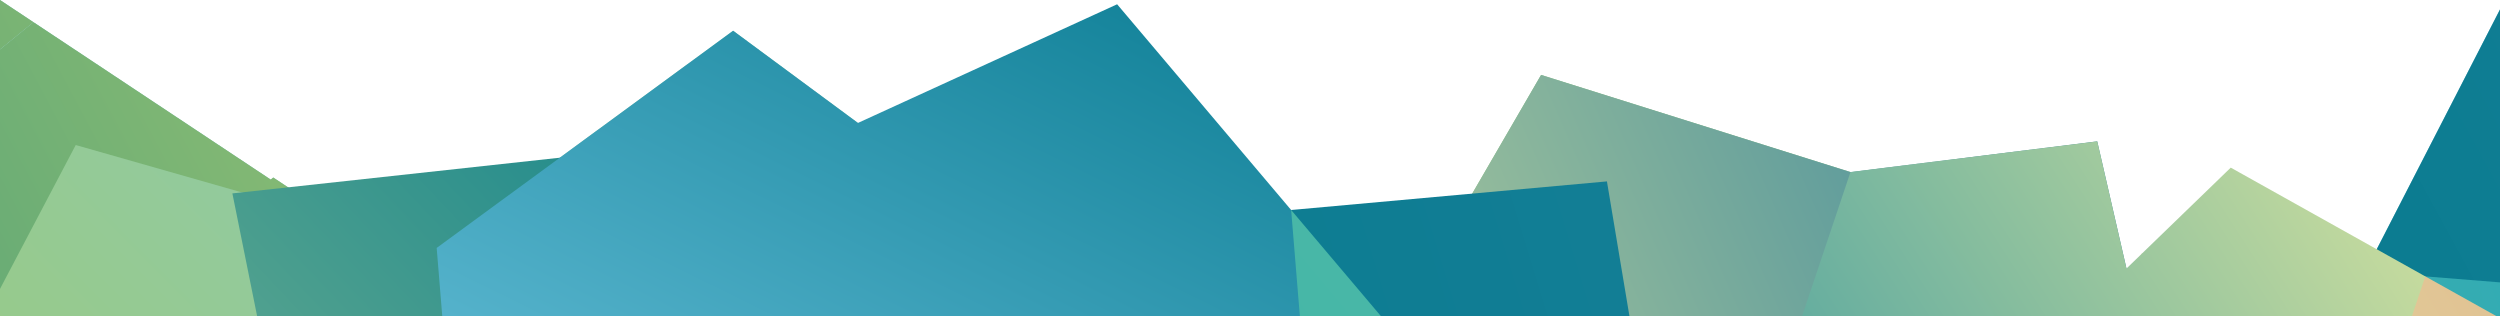 <svg xmlns="http://www.w3.org/2000/svg" xmlns:xlink="http://www.w3.org/1999/xlink" viewBox="0 0 591.92 74.91"><defs><style>.cls-1{isolation:isolate;}.cls-10,.cls-11,.cls-12,.cls-13,.cls-14,.cls-15,.cls-16,.cls-17,.cls-18,.cls-19,.cls-2,.cls-3,.cls-4,.cls-5,.cls-6,.cls-7,.cls-8,.cls-9{mix-blend-mode:multiply;}.cls-2{fill:url(#linear-gradient);}.cls-3{fill:url(#linear-gradient-2);}.cls-4{fill:url(#linear-gradient-3);}.cls-5{fill:url(#linear-gradient-4);}.cls-6{fill:url(#linear-gradient-5);}.cls-7{fill:url(#linear-gradient-6);}.cls-8{fill:url(#linear-gradient-7);}.cls-9{fill:url(#linear-gradient-8);}.cls-10{fill:url(#linear-gradient-9);}.cls-11{fill:url(#linear-gradient-10);}.cls-12{fill:url(#linear-gradient-11);}.cls-13{fill:url(#linear-gradient-12);}.cls-14{fill:url(#linear-gradient-13);}.cls-15{fill:url(#linear-gradient-14);}.cls-16{fill:url(#linear-gradient-15);}.cls-17{fill:url(#linear-gradient-16);}.cls-18{fill:url(#linear-gradient-17);}.cls-19{fill:url(#linear-gradient-18);}</style><linearGradient id="linear-gradient" x1="-907.01" y1="724.53" x2="-902.16" y2="719.69" gradientTransform="translate(-18548.02 34780.82) rotate(180) scale(20.92 48)" gradientUnits="userSpaceOnUse"><stop offset="0" stop-color="#91c78b"/><stop offset="1" stop-color="#a0cc88"/></linearGradient><linearGradient id="linear-gradient-2" x1="-826.35" y1="725.89" x2="-821.49" y2="721.02" gradientTransform="translate(-45203.02 36236.85) rotate(180) scale(54.79 50)" gradientUnits="userSpaceOnUse"><stop offset="0" stop-color="#80ccdd"/><stop offset="1" stop-color="#93c679"/></linearGradient><linearGradient id="linear-gradient-3" x1="-827.58" y1="725.33" x2="-822.17" y2="719.93" xlink:href="#linear-gradient-2"/><linearGradient id="linear-gradient-4" x1="-968.1" y1="725.59" x2="-959.88" y2="717.36" gradientTransform="translate(-13095.37 31115.69) rotate(180) scale(13.95 43)" gradientUnits="userSpaceOnUse"><stop offset="0" stop-color="#99c985"/><stop offset="1" stop-color="#017b7b"/></linearGradient><linearGradient id="linear-gradient-5" x1="-889.78" y1="727.9" x2="-883.23" y2="721.35" gradientTransform="translate(-21665.4 41396.04) rotate(180) scale(24.9 57)" gradientUnits="userSpaceOnUse"><stop offset="0" stop-color="#287b9b"/><stop offset="1" stop-color="#d3e19d"/></linearGradient><linearGradient id="linear-gradient-6" x1="-835.76" y1="731.45" x2="-829.48" y2="725.17" gradientTransform="translate(-38180.14 62697.37) rotate(180) scale(45.82 86)" gradientUnits="userSpaceOnUse"><stop offset="0" stop-color="#c6d870"/><stop offset="1" stop-color="#017b7b"/></linearGradient><linearGradient id="linear-gradient-7" x1="-837" y1="731.05" x2="-830.01" y2="724.07" xlink:href="#linear-gradient-6"/><linearGradient id="linear-gradient-8" x1="-873.25" y1="720.69" x2="-864.07" y2="711.51" gradientTransform="translate(-24088.52 20088.37) rotate(180) scale(27.89 28)" gradientUnits="userSpaceOnUse"><stop offset="0" stop-color="#84cdde"/><stop offset="1" stop-color="#9ac97d"/></linearGradient><linearGradient id="linear-gradient-9" x1="-846.21" y1="724.21" x2="-838.93" y2="716.92" gradientTransform="translate(-34204.87 28196.56) rotate(180) scale(40.84 39)" gradientUnits="userSpaceOnUse"><stop offset="0" stop-color="#a6bdbd"/><stop offset="1" stop-color="#e7dcca"/></linearGradient><linearGradient id="linear-gradient-10" x1="-849.16" y1="723.48" x2="-840.37" y2="714.69" gradientTransform="translate(-31111.4 28196.56) rotate(180) scale(36.86 39)" gradientUnits="userSpaceOnUse"><stop offset="0" stop-color="#017b8a"/><stop offset="1" stop-color="#eceb98"/></linearGradient><linearGradient id="linear-gradient-11" x1="-946.01" y1="731.52" x2="-938.67" y2="724.18" gradientTransform="translate(-15356.91 48732.03) rotate(180) scale(16.93 67)" gradientUnits="userSpaceOnUse"><stop offset="0" stop-color="#82cdde"/><stop offset="1" stop-color="#8dd0e0"/></linearGradient><linearGradient id="linear-gradient-12" x1="-953.68" y1="725.61" x2="-946.77" y2="718.69" gradientTransform="translate(-13880.49 35519.83) rotate(180) scale(14.94 49)" gradientUnits="userSpaceOnUse"><stop offset="0" stop-color="#137e96"/><stop offset="1" stop-color="#067b8d"/></linearGradient><linearGradient id="linear-gradient-13" x1="-844.9" y1="724.42" x2="-841.4" y2="720.92" gradientTransform="translate(-34204.87 35519.83) rotate(180) scale(40.84 49)" gradientUnits="userSpaceOnUse"><stop offset="0" stop-color="#4ab8a7"/><stop offset="1" stop-color="#2cafa5"/></linearGradient><linearGradient id="linear-gradient-14" x1="-829.42" y1="716.08" x2="-825.16" y2="711.81" gradientTransform="translate(-45148.2 19349.35) rotate(180) scale(54.79 27)" gradientUnits="userSpaceOnUse"><stop offset="0" stop-color="#15849b"/><stop offset="1" stop-color="#74c9e3"/></linearGradient><linearGradient id="linear-gradient-15" x1="-881.7" y1="725.89" x2="-877.55" y2="721.75" gradientTransform="translate(-23952.05 36971.87) rotate(180) scale(27.89 51)" xlink:href="#linear-gradient-12"/><linearGradient id="linear-gradient-16" x1="-955.71" y1="726.46" x2="-948.69" y2="719.44" gradientTransform="translate(-14592.7 31851.7) rotate(180) scale(15.94 44)" gradientUnits="userSpaceOnUse"><stop offset="0" stop-color="#28adba"/><stop offset="1" stop-color="#3eacac"/></linearGradient><linearGradient id="linear-gradient-17" x1="-877.09" y1="723.84" x2="-873.28" y2="720.04" gradientTransform="translate(-24761.08 33321.74) rotate(180) scale(28.89 46)" gradientUnits="userSpaceOnUse"><stop offset="0" stop-color="#dfbf93"/><stop offset="1" stop-color="#edec9f"/></linearGradient><linearGradient id="linear-gradient-18" x1="-856.35" y1="726.47" x2="-852.62" y2="722.74" gradientTransform="translate(-31011.78 41396.04) rotate(180) scale(36.86 57)" gradientUnits="userSpaceOnUse"><stop offset="0" stop-color="#d7e39e"/><stop offset="1" stop-color="#2d939f"/></linearGradient></defs><title>Recurso 2</title><g class="cls-1"><g id="Capa_2" data-name="Capa 2"><g id="Capa_1-2" data-name="Capa 1"><polygon class="cls-2" points="331.71 74.91 333.62 71.62 364.88 17.74 438.13 40.74 456.48 74.91 331.71 74.91"/><polygon class="cls-3" points="0 0 7.92 5.25 0 11.71 0 0"/><polygon class="cls-4" points="114.25 74.91 0 74.91 0 11.72 7.92 5.25 64.1 42.52 64.7 42.03 79.59 51.91 103.39 58.7 100.26 65.63 114.25 74.91"/><polygon class="cls-5" points="285.64 74.91 295.26 49.66 360.88 63.19 418.86 57.77 421.82 74.91 285.64 74.91"/><polygon class="cls-6" points="331.71 74.91 333.62 71.62 364.88 17.74 438.13 40.74 496.56 33.47 506.09 74.91 331.71 74.91"/><polygon class="cls-7" points="0 0 7.92 5.25 0 11.71 0 0"/><polygon class="cls-8" points="0 74.91 0 11.72 7.92 5.25 64.1 42.52 64.7 42.03 114.25 74.91 0 74.91"/><polygon class="cls-9" points="221.65 74.91 0 74.91 0 68.4 17.93 34.34 103.39 58.7 173.58 7.28 243.48 58.92 221.65 74.91"/><polygon class="cls-10" points="194.72 74.91 206.85 54.86 268.06 74.91 194.72 74.91"/><polygon class="cls-11" points="60.89 74.91 55.02 45.79 158.02 34.56 166.15 74.91 60.89 74.91"/><polygon class="cls-12" points="591.92 74.91 554.56 74.91 569.98 44.91 591.92 2.23 591.92 74.91"/><polygon class="cls-13" points="285.64 74.91 295.26 49.66 304.83 51.63 305.7 49.72 380.47 42.95 385.81 74.91 285.64 74.91"/><polygon class="cls-14" points="194.72 74.91 206.85 54.86 232.04 63.12 230.93 56.48 305.7 49.72 327.01 74.91 194.72 74.91"/><polygon class="cls-15" points="104.72 74.91 103.39 58.7 173.58 7.28 203.13 29.11 264.5 1.01 305.7 49.72 307.77 74.91 104.72 74.91"/><polygon class="cls-16" points="591.92 74.91 554.56 74.91 569.98 44.91 591.92 2.23 591.92 74.91"/><polygon class="cls-17" points="591.92 74.91 551.07 74.91 574.23 65.44 591.92 66.86 591.92 74.91"/><polygon class="cls-18" points="504.87 74.91 507.09 60.02 574.23 65.44 591.18 74.91 504.87 74.91"/><polygon class="cls-19" points="426.66 74.91 438.13 40.74 496.56 33.47 503.48 63.58 528.17 39.69 574.23 65.44 571.05 74.91 426.66 74.91"/></g></g></g></svg>